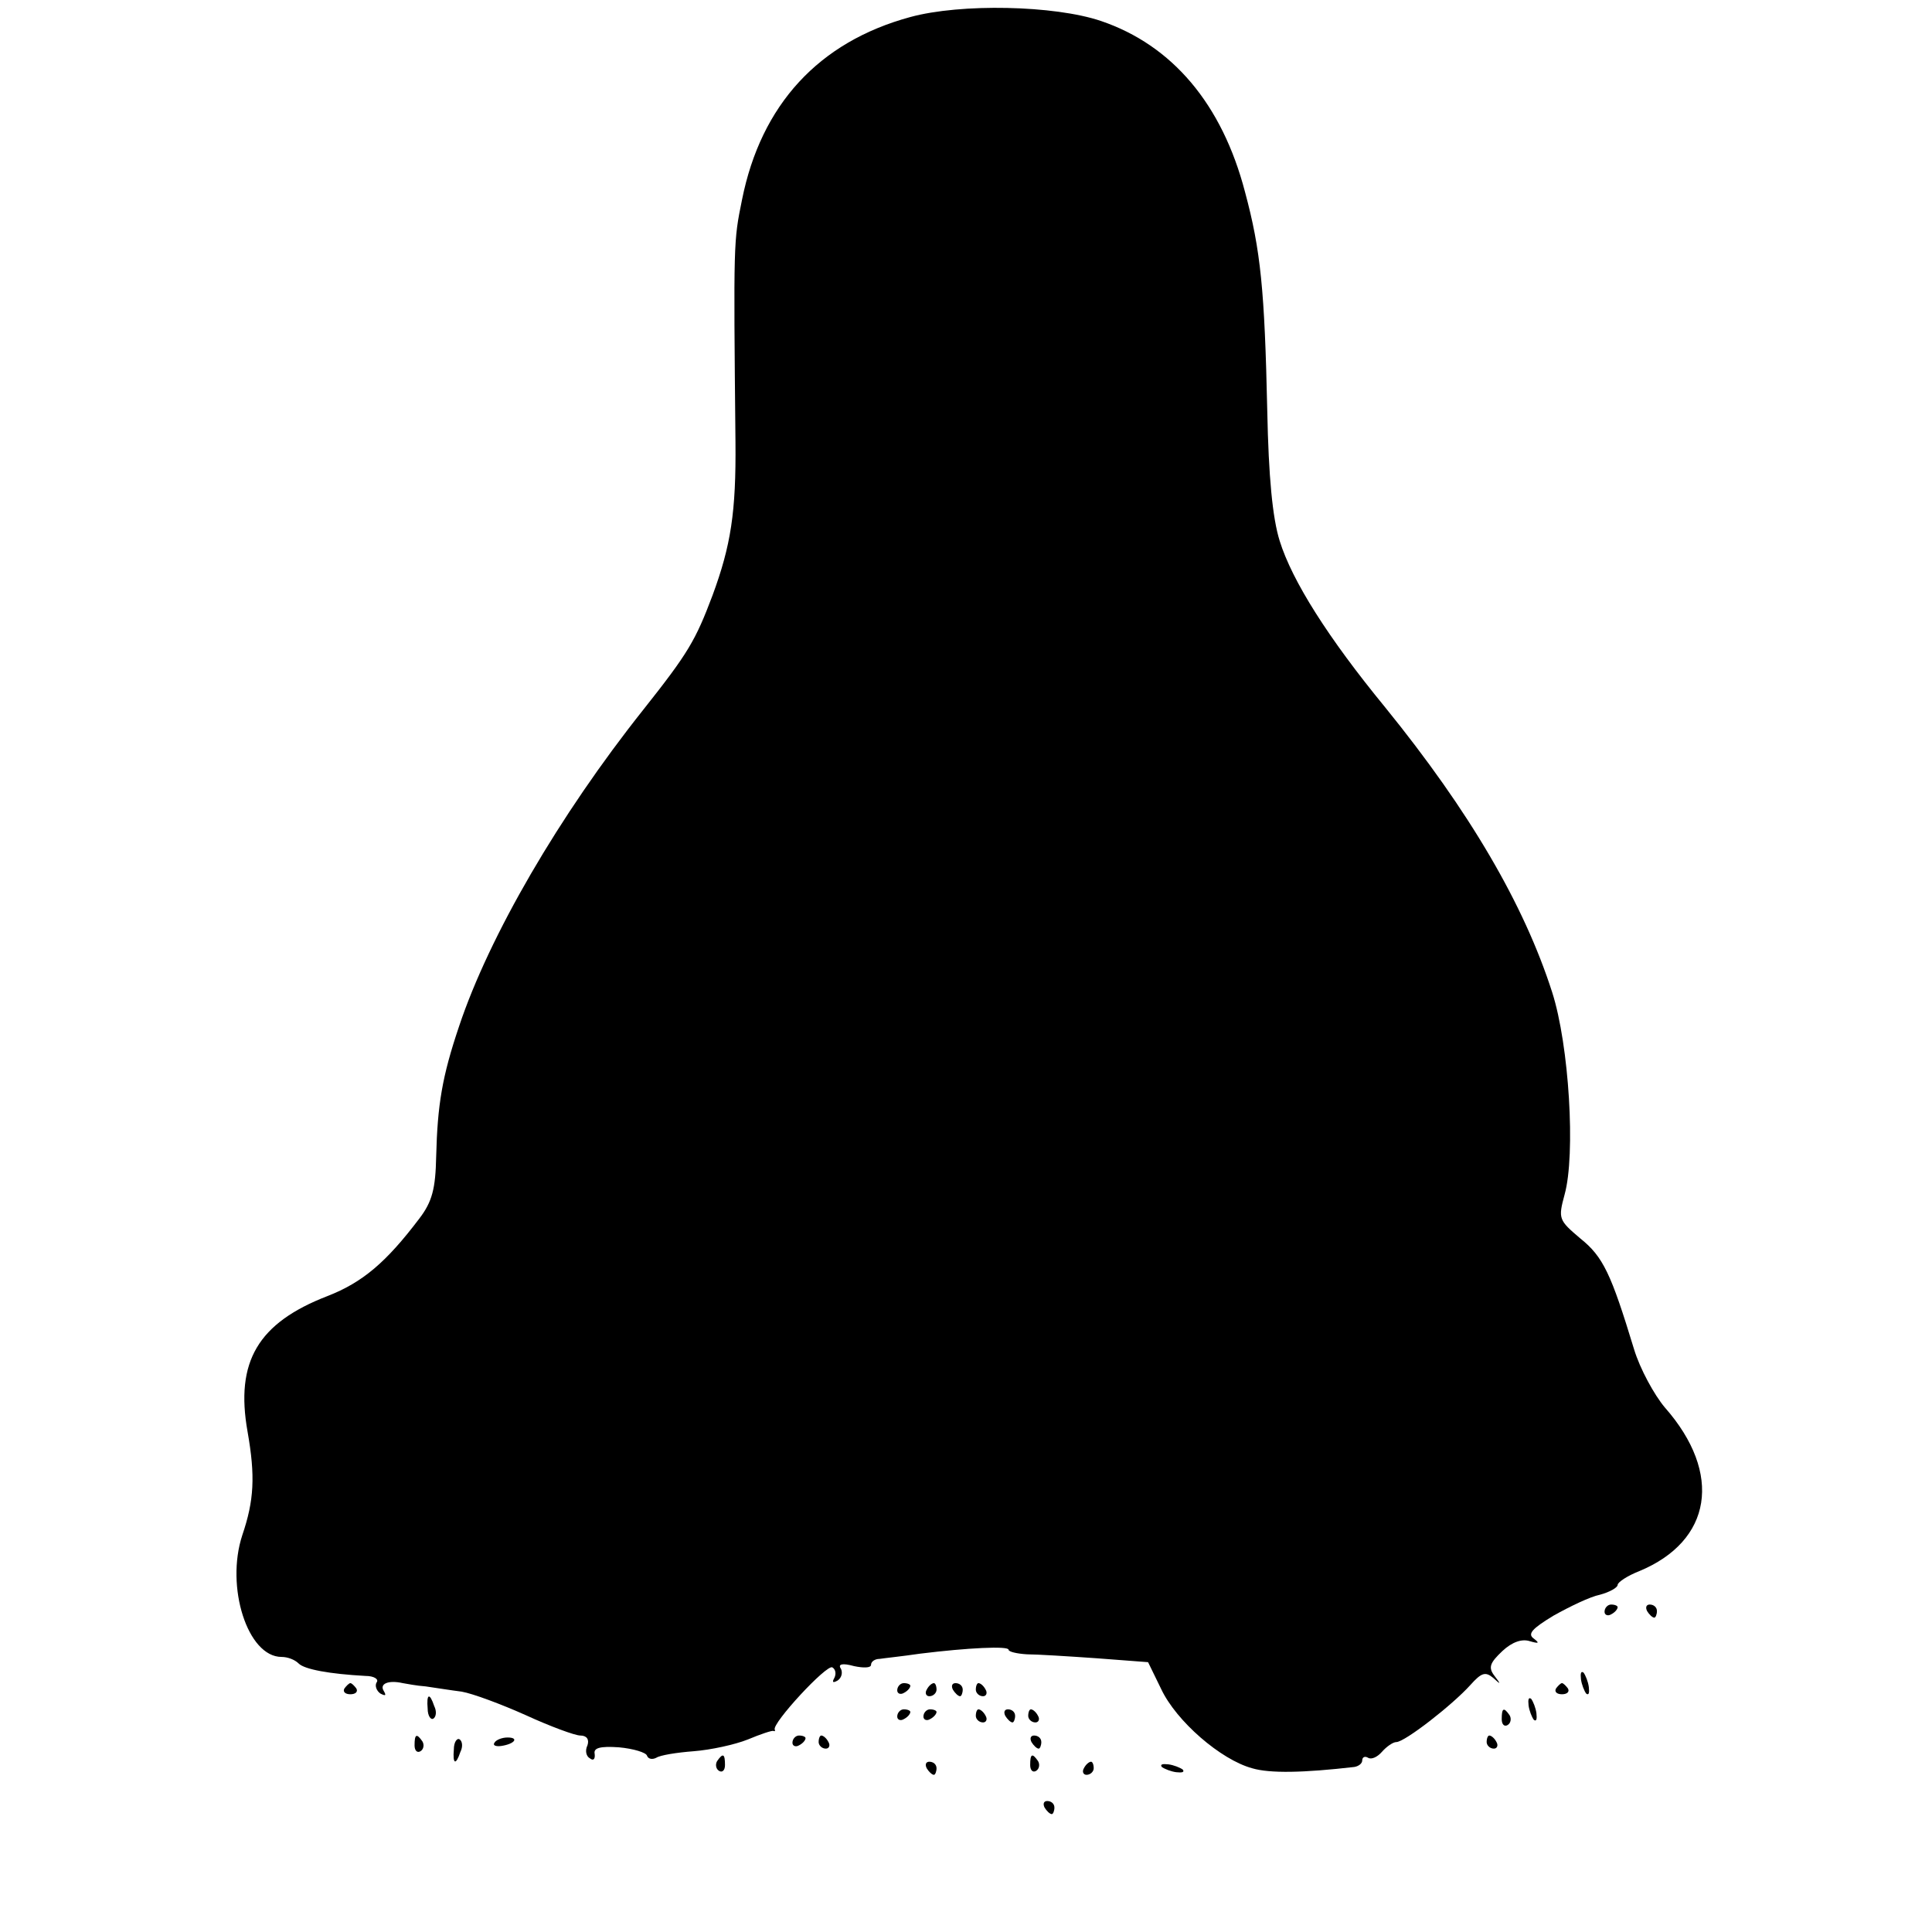 <?xml version="1.0" standalone="no"?>
<!DOCTYPE svg PUBLIC "-//W3C//DTD SVG 20010904//EN"
 "http://www.w3.org/TR/2001/REC-SVG-20010904/DTD/svg10.dtd">
<svg version="1.0" xmlns="http://www.w3.org/2000/svg"
 width="295pt" height="295pt" viewBox="0 0 295 295"
 preserveAspectRatio="xMidYMid meet">
<g transform="translate(0,295) scale(0.1,-0.1)"
fill="#000000" stroke="none">
<path d="M1390 2924 c-140 -38 -228 -134 -257 -279 -13 -64 -13 -62 -10 -370
1 -107 -7 -158 -35 -234 -26 -69 -37 -88 -106 -175 -128 -161 -235 -345 -281
-483 -26 -77 -33 -120 -35 -199 -1 -49 -6 -69 -26 -95 -50 -66 -86 -97 -140
-118 -106 -41 -141 -100 -122 -207 12 -68 10 -105 -8 -158 -26 -79 8 -186 60
-186 9 0 20 -4 26 -10 9 -9 47 -16 102 -19 13 0 21 -5 17 -10 -3 -5 0 -13 6
-17 8 -4 9 -3 5 4 -7 11 7 17 29 12 6 -1 21 -4 35 -5 14 -2 39 -6 55 -8 17 -3
60 -19 98 -36 37 -17 75 -31 83 -31 10 0 14 -6 11 -15 -4 -8 -2 -17 4 -20 5
-4 8 -1 7 7 -2 9 8 12 37 10 22 -2 42 -8 43 -13 2 -5 8 -6 14 -3 6 4 31 8 57
10 26 2 63 10 83 18 19 8 37 14 39 13 2 -1 3 0 2 2 -5 9 80 101 88 95 5 -3 6
-10 3 -16 -4 -7 -2 -8 5 -4 6 4 8 12 5 18 -5 7 2 9 20 4 14 -3 26 -3 26 2 0 5
6 9 13 9 6 1 35 4 62 8 73 9 135 12 135 6 0 -3 12 -6 28 -7 15 0 63 -3 106 -6
l79 -6 20 -41 c23 -49 91 -108 139 -121 27 -8 78 -7 156 2 6 1 12 5 12 10 0 5
4 7 9 4 5 -3 14 1 21 9 7 8 17 15 22 15 13 0 86 57 113 87 17 19 23 21 35 11
12 -11 12 -10 2 3 -10 13 -7 20 12 38 15 14 30 19 42 15 14 -4 15 -3 6 4 -10
7 -3 15 30 35 25 14 56 29 71 32 15 4 27 11 27 15 0 4 15 14 33 21 111 46 128
149 39 250 -16 19 -38 59 -47 89 -35 115 -47 141 -82 169 -33 28 -34 30 -24
67 17 61 7 228 -19 309 -43 134 -126 276 -255 435 -87 106 -142 193 -161 254
-11 35 -17 98 -19 199 -4 184 -10 245 -34 334 -35 134 -111 224 -220 261 -71
24 -214 27 -291 6z"/>
<path d="M2450 489 c0 -5 5 -7 10 -4 6 3 10 8 10 11 0 2 -4 4 -10 4 -5 0 -10
-5 -10 -11z"/>
<path d="M2515 490 c3 -5 8 -10 11 -10 2 0 4 5 4 10 0 6 -5 10 -11 10 -5 0 -7
-4 -4 -10z"/>
<path d="M2414 386 c1 -8 5 -18 8 -22 4 -3 5 1 4 10 -1 8 -5 18 -8 22 -4 3 -5
-1 -4 -10z"/>
<path d="M526 372 c-3 -5 1 -9 9 -9 8 0 12 4 9 9 -3 4 -7 8 -9 8 -2 0 -6 -4
-9 -8z"/>
<path d="M1370 369 c0 -5 5 -7 10 -4 6 3 10 8 10 11 0 2 -4 4 -10 4 -5 0 -10
-5 -10 -11z"/>
<path d="M1415 370 c-3 -5 -1 -10 4 -10 6 0 11 5 11 10 0 6 -2 10 -4 10 -3 0
-8 -4 -11 -10z"/>
<path d="M1455 370 c3 -5 8 -10 11 -10 2 0 4 5 4 10 0 6 -5 10 -11 10 -5 0 -7
-4 -4 -10z"/>
<path d="M1490 370 c0 -5 5 -10 11 -10 5 0 7 5 4 10 -3 6 -8 10 -11 10 -2 0
-4 -4 -4 -10z"/>
<path d="M2376 372 c-3 -5 1 -9 9 -9 8 0 12 4 9 9 -3 4 -7 8 -9 8 -2 0 -6 -4
-9 -8z"/>
<path d="M653 341 c0 -11 5 -18 9 -15 4 3 5 11 1 19 -7 21 -12 19 -10 -4z"/>
<path d="M2334 346 c1 -8 5 -18 8 -22 4 -3 5 1 4 10 -1 8 -5 18 -8 22 -4 3 -5
-1 -4 -10z"/>
<path d="M1370 329 c0 -5 5 -7 10 -4 6 3 10 8 10 11 0 2 -4 4 -10 4 -5 0 -10
-5 -10 -11z"/>
<path d="M1410 329 c0 -5 5 -7 10 -4 6 3 10 8 10 11 0 2 -4 4 -10 4 -5 0 -10
-5 -10 -11z"/>
<path d="M1490 330 c0 -5 5 -10 11 -10 5 0 7 5 4 10 -3 6 -8 10 -11 10 -2 0
-4 -4 -4 -10z"/>
<path d="M1535 330 c3 -5 8 -10 11 -10 2 0 4 5 4 10 0 6 -5 10 -11 10 -5 0 -7
-4 -4 -10z"/>
<path d="M1570 330 c0 -5 5 -10 11 -10 5 0 7 5 4 10 -3 6 -8 10 -11 10 -2 0
-4 -4 -4 -10z"/>
<path d="M2293 325 c0 -8 4 -12 9 -9 5 3 6 10 3 15 -9 13 -12 11 -12 -6z"/>
<path d="M633 285 c0 -8 4 -12 9 -9 5 3 6 10 3 15 -9 13 -12 11 -12 -6z"/>
<path d="M693 279 c-2 -23 3 -25 10 -4 4 8 3 16 -1 19 -4 3 -9 -4 -9 -15z"/>
<path d="M755 289 c-3 -4 2 -6 10 -5 21 3 28 13 10 13 -9 0 -18 -4 -20 -8z"/>
<path d="M1210 289 c0 -5 5 -7 10 -4 6 3 10 8 10 11 0 2 -4 4 -10 4 -5 0 -10
-5 -10 -11z"/>
<path d="M1250 290 c0 -5 5 -10 11 -10 5 0 7 5 4 10 -3 6 -8 10 -11 10 -2 0
-4 -4 -4 -10z"/>
<path d="M1575 290 c3 -5 8 -10 11 -10 2 0 4 5 4 10 0 6 -5 10 -11 10 -5 0 -7
-4 -4 -10z"/>
<path d="M2270 290 c0 -5 5 -10 11 -10 5 0 7 5 4 10 -3 6 -8 10 -11 10 -2 0
-4 -4 -4 -10z"/>
<path d="M1095 261 c-3 -5 -2 -12 3 -15 5 -3 9 1 9 9 0 17 -3 19 -12 6z"/>
<path d="M1573 255 c0 -8 4 -12 9 -9 5 3 6 10 3 15 -9 13 -12 11 -12 -6z"/>
<path d="M1415 250 c3 -5 8 -10 11 -10 2 0 4 5 4 10 0 6 -5 10 -11 10 -5 0 -7
-4 -4 -10z"/>
<path d="M1655 250 c-3 -5 -1 -10 4 -10 6 0 11 5 11 10 0 6 -2 10 -4 10 -3 0
-8 -4 -11 -10z"/>
<path d="M1774 252 c4 -3 14 -7 22 -8 9 -1 13 0 10 4 -4 3 -14 7 -22 8 -9 1
-13 0 -10 -4z"/>
<path d="M1595 190 c3 -5 8 -10 11 -10 2 0 4 5 4 10 0 6 -5 10 -11 10 -5 0 -7
-4 -4 -10z"/>
</g>
</svg>
